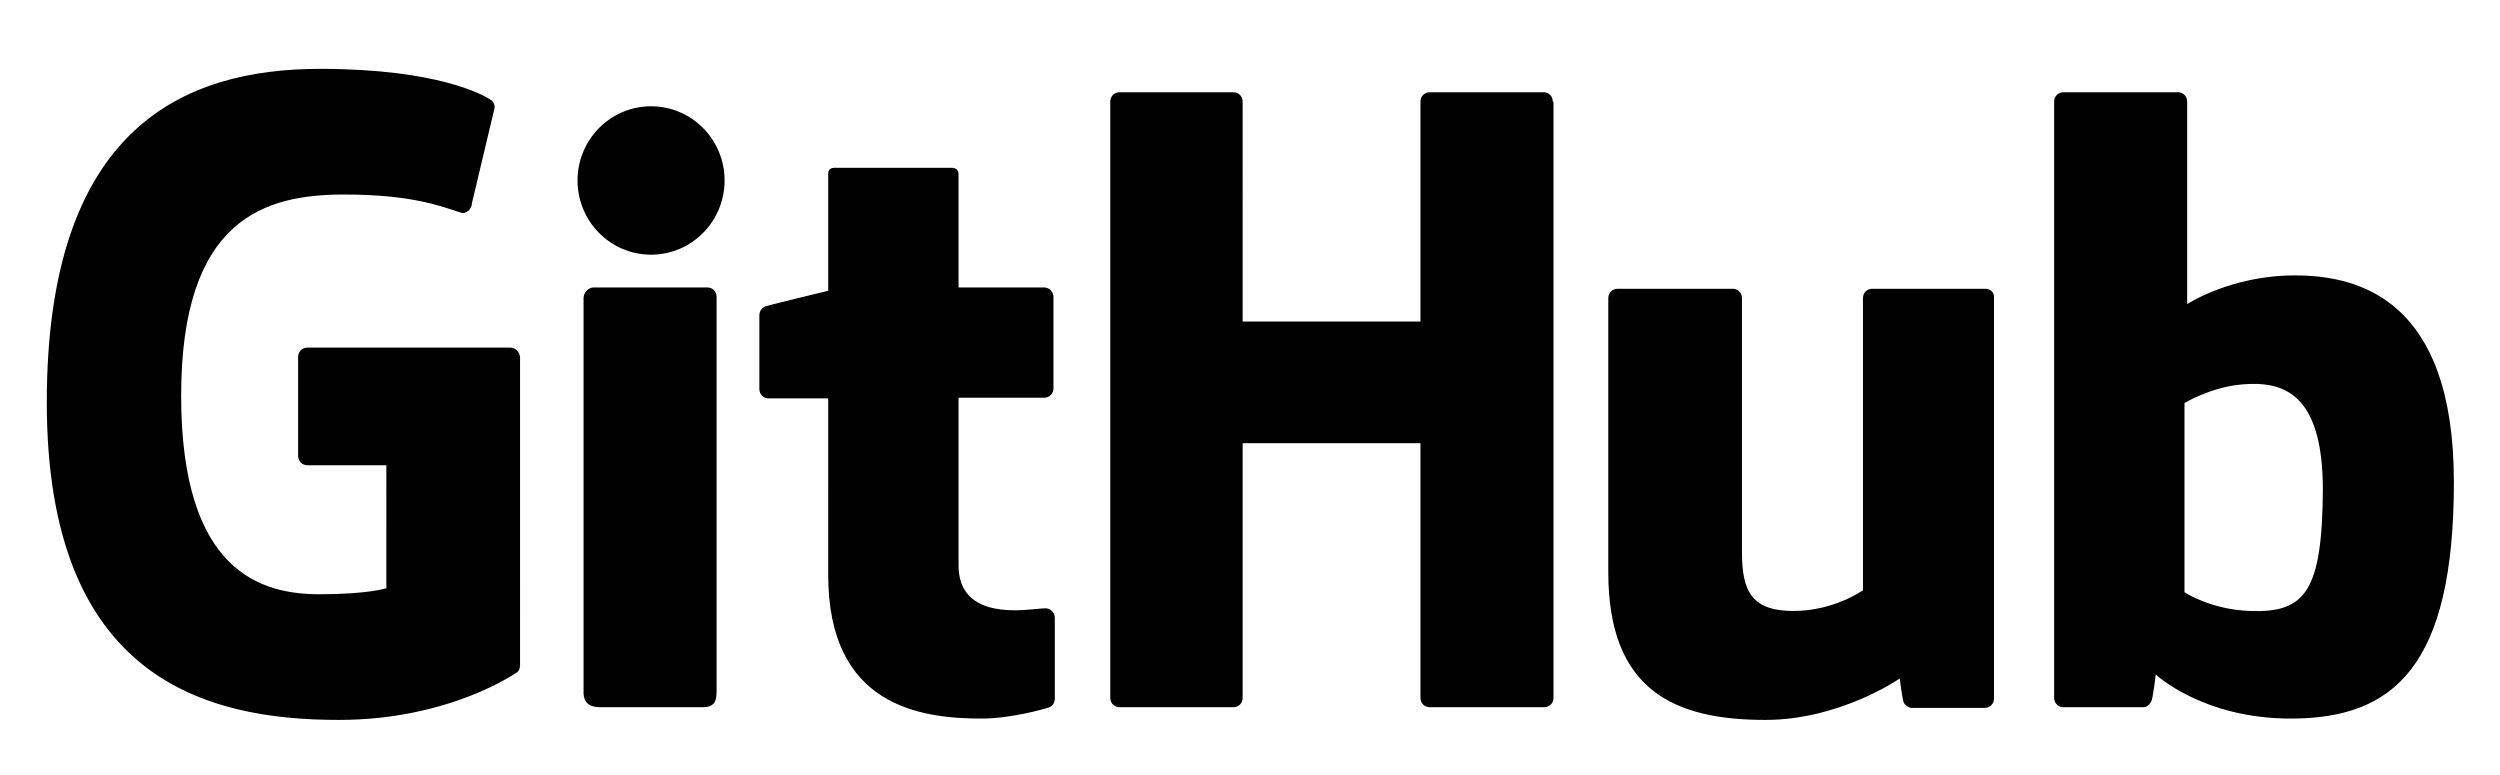 <svg xmlns="http://www.w3.org/2000/svg" viewBox="0 0 374 116" style="enable-background:new 0 0 374 116" xml:space="preserve"><path d="M76.3 52H46c-.8 0-1.4.6-1.4 1.4v14.8c0 .8.6 1.4 1.4 1.4h11.8V88s-2.7.9-10 .9c-8.6 0-20.7-3.2-20.7-29.7 0-26.6 12.6-30.1 24.4-30.1 10.2 0 14.6 1.8 17.4 2.7.9.3 1.7-.6 1.7-1.4L74 16.1c0-.4-.1-.8-.5-1.1-1.1-.8-8.1-4.7-25.6-4.7C27.7 10.3 7 18.9 7 60.2s23.7 47.5 43.7 47.5c16.6 0 26.6-7.1 26.6-7.1.4-.2.5-.8.5-1.1V53.4c-.1-.8-.7-1.4-1.5-1.4zM232.3 15.2c0-.8-.6-1.4-1.4-1.4h-17c-.8 0-1.4.6-1.4 1.4v32.9h-26.6V15.2c0-.8-.6-1.4-1.4-1.4h-17c-.8 0-1.4.6-1.4 1.4v89.2c0 .8.6 1.4 1.4 1.4h17c.8 0 1.4-.6 1.4-1.4V66.3h26.6v38.1c0 .8.6 1.4 1.4 1.4H231c.8 0 1.4-.6 1.4-1.4V15.2zM108.4 27c0-6.1-4.9-11.1-11-11.1s-11 5-11 11.1 4.9 11.1 11 11.1 11-5 11-11.1zM107.2 85.6V44.4c0-.8-.6-1.4-1.4-1.4h-17c-.8 0-1.5.8-1.5 1.6v59c0 1.7 1.1 2.2 2.5 2.2h15.3c1.7 0 2.1-.8 2.1-2.3V85.6zM297 43.2h-16.9c-.8 0-1.4.6-1.4 1.4v43.7s-4.3 3.1-10.4 3.1c-6.1 0-7.7-2.8-7.7-8.7V44.6c0-.8-.6-1.4-1.4-1.4H242c-.8 0-1.4.6-1.4 1.4v41c0 17.7 9.9 22.1 23.5 22.1 11.2 0 20.1-6.2 20.1-6.2s.4 3.2.6 3.6c.2.4.7.8 1.2.8h10.9c.8 0 1.4-.6 1.4-1.4V44.6c.1-.8-.5-1.4-1.3-1.4zM343.3 41.2c-9.6 0-16.1 4.3-16.1 4.3V15.2c0-.8-.6-1.4-1.4-1.4h-17.1c-.8 0-1.4.6-1.4 1.4v89.2c0 .8.6 1.4 1.4 1.4h11.9c.5 0 .9-.3 1.2-.8.3-.5.7-4.1.7-4.1s7 6.6 20.2 6.6c15.5 0 24.4-7.9 24.4-35.4 0-27.3-14.2-30.9-23.8-30.9zm-6.7 50.2c-5.9-.2-9.8-2.8-9.8-2.8V60.3s3.9-2.4 8.7-2.8c6.1-.5 12 1.3 12 15.8-.1 15.3-2.7 18.4-10.9 18.1zM156.2 43h-12.8V26.1c0-.6-.3-1-1.1-1h-17.4c-.7 0-1 .3-1 .9v17.5s-8.7 2.1-9.3 2.3c-.6.2-1 .7-1 1.4v11c0 .8.6 1.4 1.4 1.4h8.9V86c0 19.6 13.7 21.5 23 21.5 4.2 0 9.3-1.4 10.1-1.7.5-.2.8-.7.8-1.3V92.4c0-.8-.7-1.4-1.4-1.4s-2.7.3-4.6.3c-6.3 0-8.4-2.9-8.4-6.7V59.5h12.8c.8 0 1.4-.6 1.4-1.4V44.4c0-.7-.6-1.4-1.4-1.4z"/></svg>